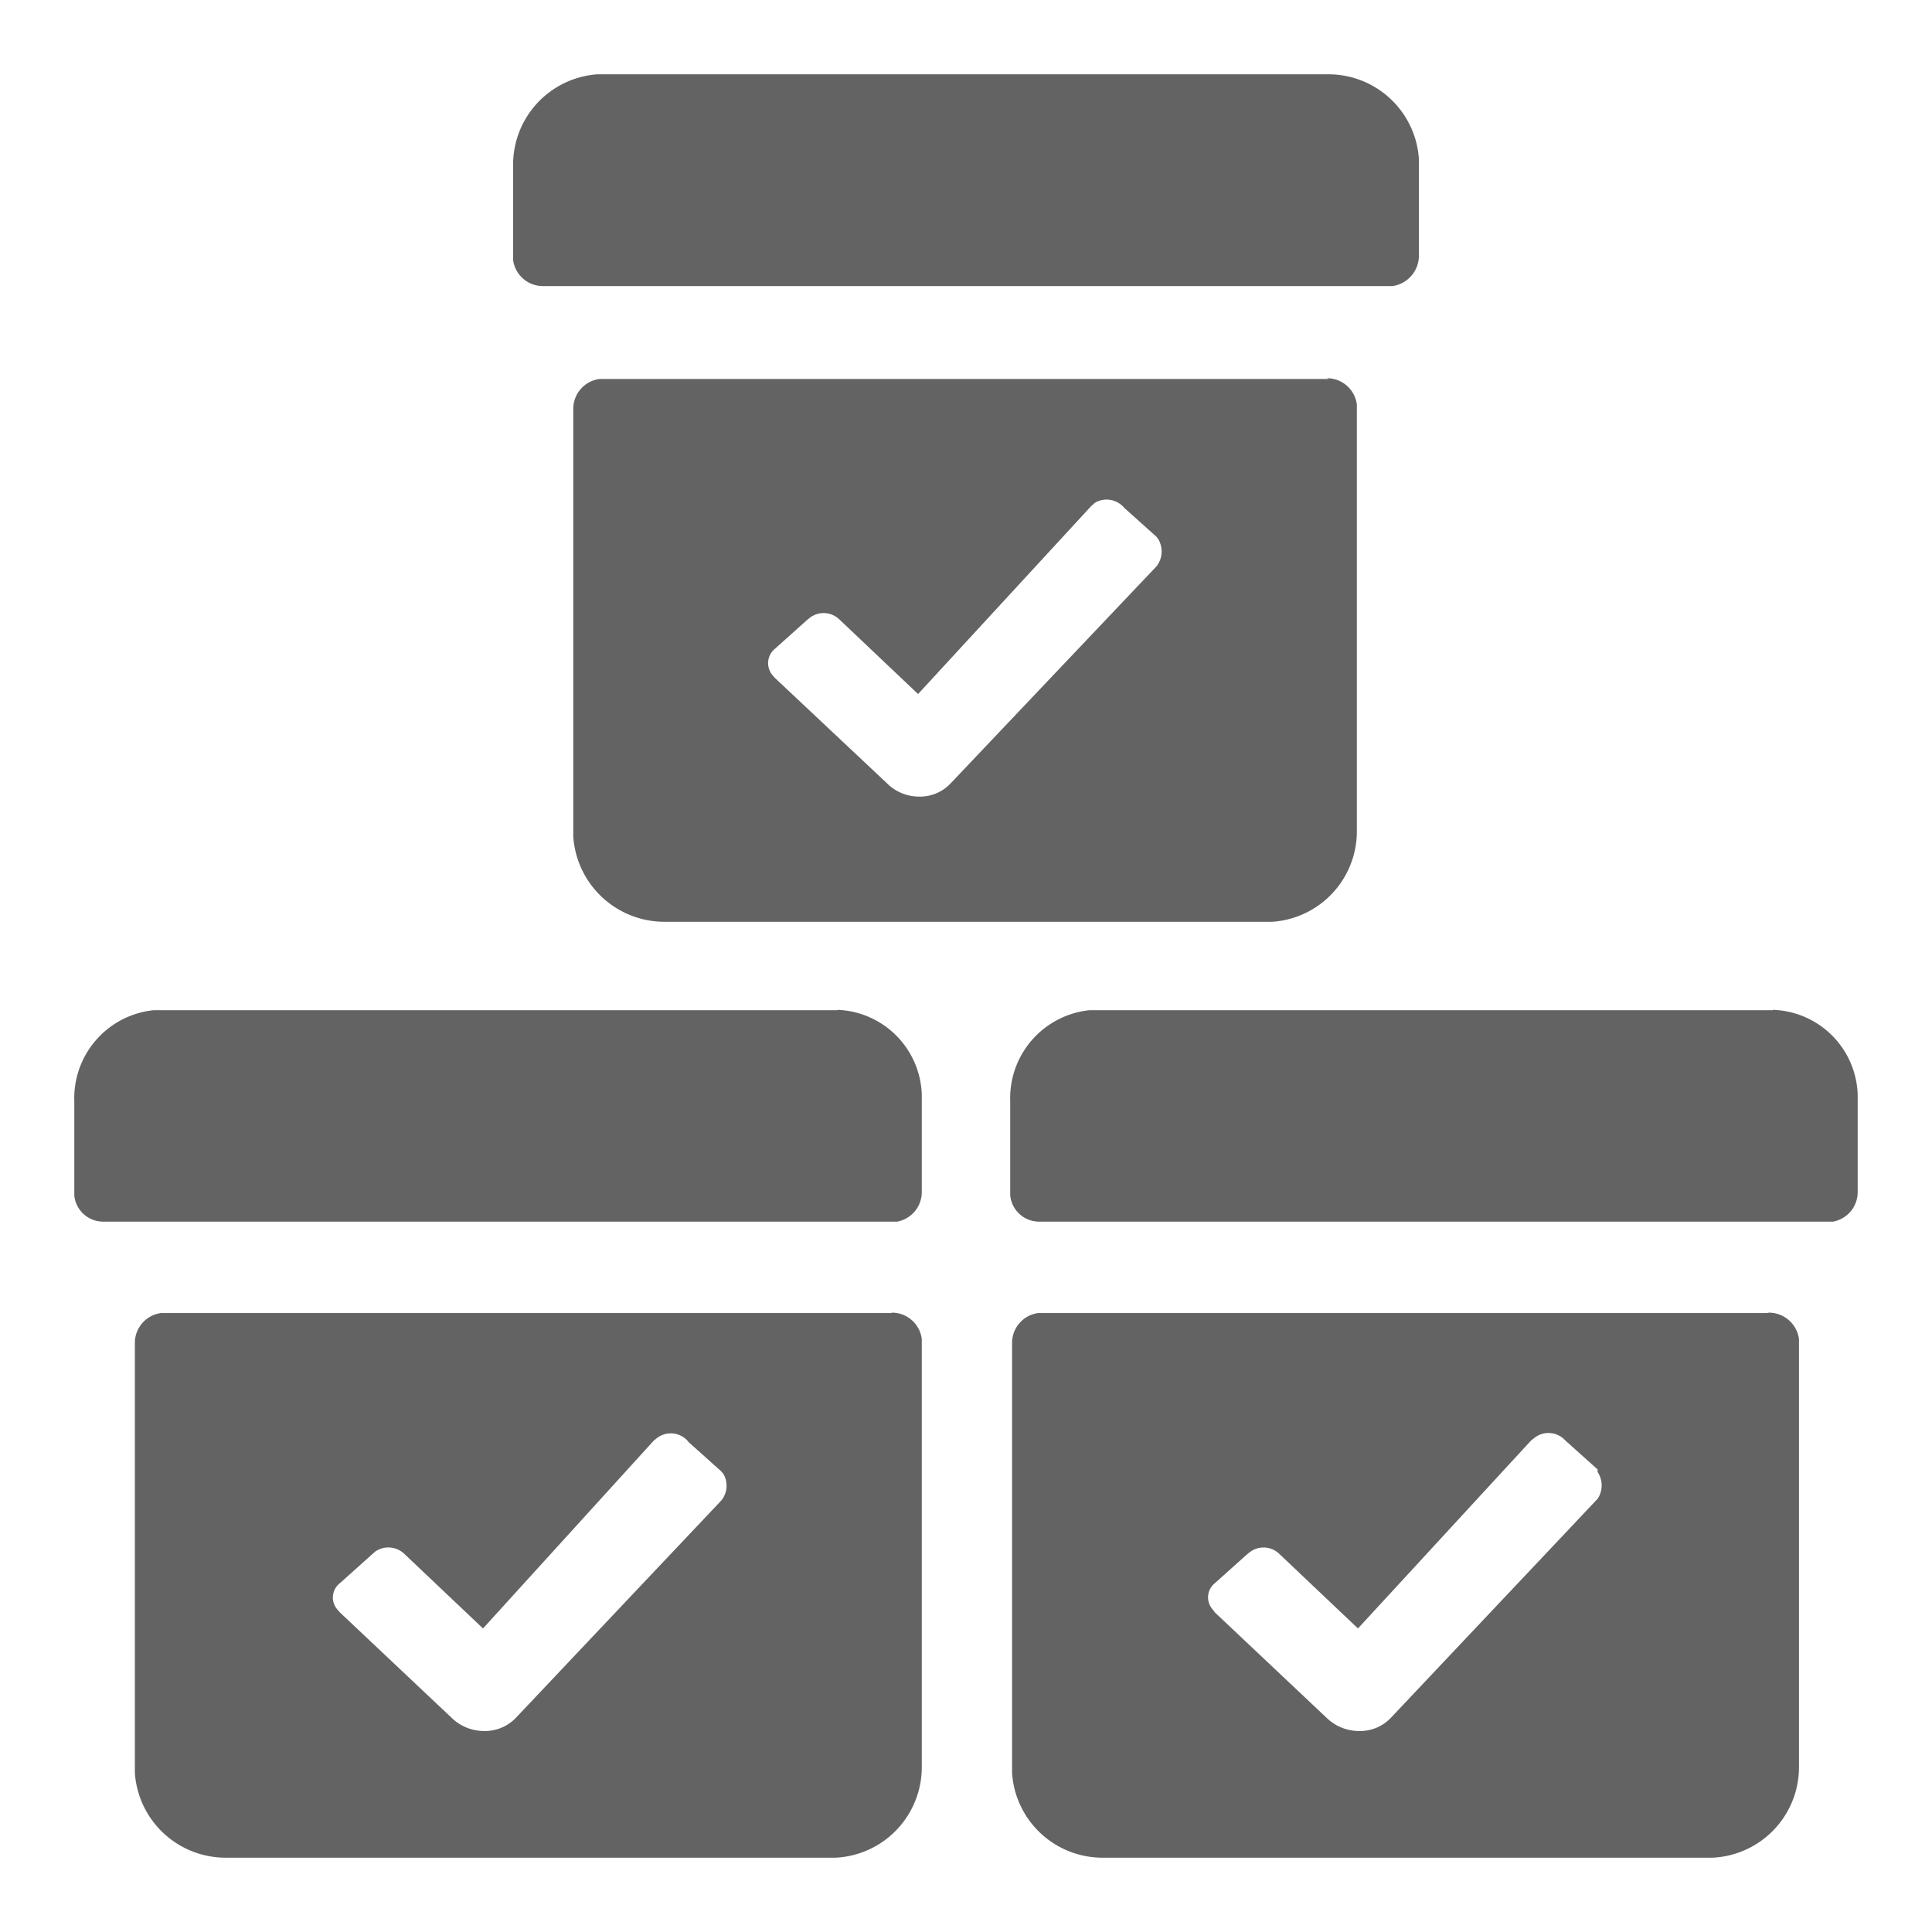 <?xml version="1.0" encoding="utf-8"?><!-- Uploaded to: SVG Repo, www.svgrepo.com, Generator: SVG Repo Mixer Tools -->
<svg fill="#636363" width="800px" height="800px" viewBox="0 0 52 52" xmlns="http://www.w3.org/2000/svg"><path d="m24 35.33a.81.81 0 0 1 .81.71v11.52a2.44 2.44 0 0 1 -2.32 2.44h-16.42a2.45 2.45 0 0 1 -2.44-2.28v-11.57a.81.81 0 0 1 .71-.81h19.66zm23.61 0a.82.82 0 0 1 .81.71v11.52a2.44 2.44 0 0 1 -2.33 2.44h-16.42a2.44 2.44 0 0 1 -2.43-2.28v-11.57a.81.81 0 0 1 .71-.81h19.61zm-29.92 3.37-.09.07-4.6 5.06-2.11-2a.62.62 0 0 0 -.79-.07l-.08.07-.87.78a.49.49 0 0 0 -.07.71l.07.08 3 2.83a1.25 1.25 0 0 0 .87.36 1.15 1.15 0 0 0 .87-.36l5.52-5.84a.63.63 0 0 0 .06-.72l-.06-.07-.87-.78a.61.61 0 0 0 -.85-.12zm23.61 0-.09.07-4.66 5.06-2.11-2a.61.61 0 0 0 -.78-.07l-.09.07-.87.78a.49.49 0 0 0 -.06.71l.06.08 3 2.83a1.25 1.25 0 0 0 .87.36 1.14 1.14 0 0 0 .87-.36l5.56-5.89a.65.65 0 0 0 0-.72v-.07l-.87-.78a.61.61 0 0 0 -.83-.07zm-18.76-11.52a2.36 2.36 0 0 1 2.27 2.28v2.61a.81.81 0 0 1 -.66.81h-21.39a.78.78 0 0 1 -.76-.7v-2.55a2.38 2.38 0 0 1 2.13-2.44h18.41zm25.18 0a2.36 2.36 0 0 1 2.28 2.28v2.61a.81.81 0 0 1 -.66.81h-21.4a.78.78 0 0 1 -.75-.71v-2.54a2.38 2.38 0 0 1 2.13-2.44h18.4zm-12-17a.81.81 0 0 1 .8.71v11.48a2.44 2.44 0 0 1 -2.28 2.44h-16.37a2.46 2.46 0 0 1 -2.44-2.29v-11.52a.81.81 0 0 1 .71-.8h19.62zm-6.27 3.37-.08.07-4.66 5.06-2.11-2a.61.61 0 0 0 -.78-.07l-.09.07-.87.78a.5.5 0 0 0 -.07.71l.07.08 3 2.82a1.22 1.22 0 0 0 .87.37 1.13 1.13 0 0 0 .87-.37l5.53-5.83a.65.65 0 0 0 .05-.72l-.05-.07-.87-.78a.62.62 0 0 0 -.77-.15zm6.31-11.55a2.44 2.44 0 0 1 2.43 2.28v2.61a.83.83 0 0 1 -.71.81h-22.86a.81.81 0 0 1 -.81-.7v-2.56a2.44 2.44 0 0 1 2.27-2.44z"/></svg>
